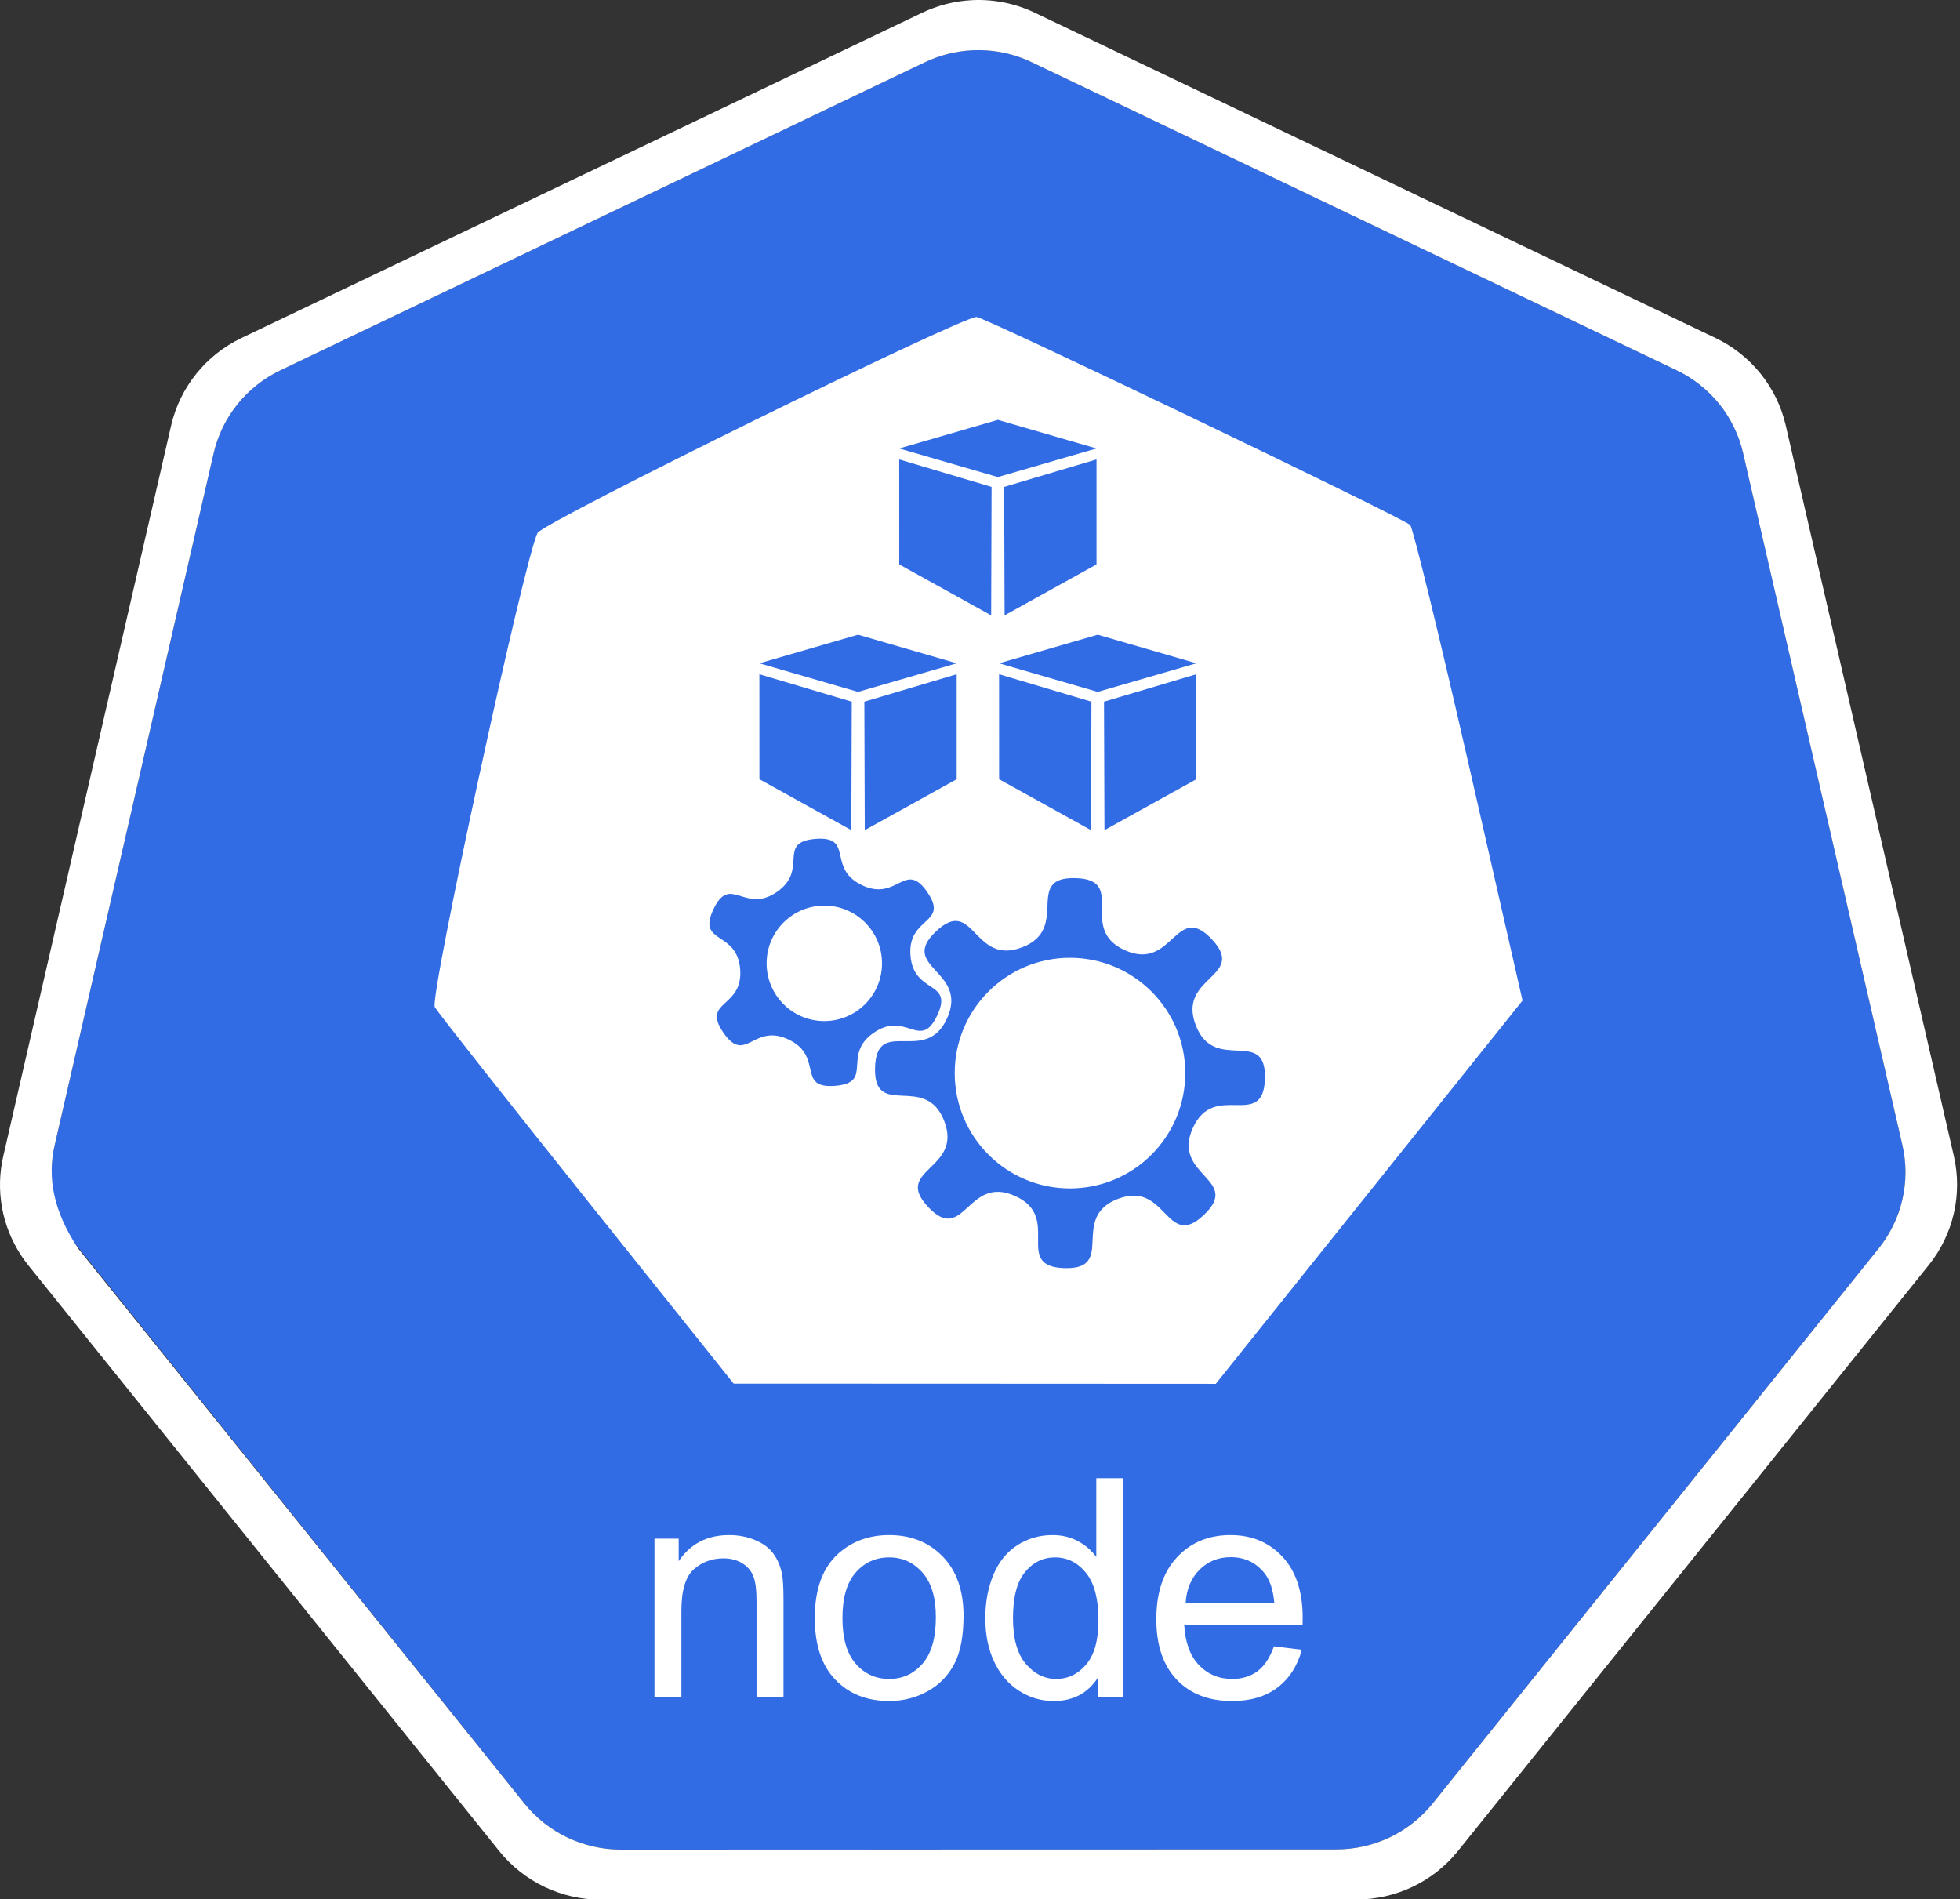 <?xml version="1.0" encoding="UTF-8"?>
<svg xmlns="http://www.w3.org/2000/svg" xmlns:xlink="http://www.w3.org/1999/xlink" width="258px" height="250px" viewBox="0 0 258 250" version="1.1">
<rect x="0" y="0" width="258" height="250" fill="#333333" stroke="none"/>
<defs>
<g>
<symbol overflow="visible" id="glyph0-0">
<path style="stroke:none;" d="M 5.031 0 L 5.031 -25.203 L 25.188 -25.203 L 25.188 0 Z M 5.672 -0.625 L 24.562 -0.625 L 24.562 -24.562 L 5.672 -24.562 Z M 5.672 -0.625 "/>
</symbol>
<symbol overflow="visible" id="glyph0-1">
<path style="stroke:none;" d="M 2.656 0 L 2.656 -20.906 L 5.844 -20.906 L 5.844 -17.938 C 7.375 -20.227 9.594 -21.375 12.5 -21.375 C 13.758 -21.375 14.914 -21.145 15.969 -20.688 C 17.02 -20.238 17.805 -19.645 18.328 -18.906 C 18.859 -18.176 19.227 -17.305 19.438 -16.297 C 19.57 -15.641 19.641 -14.492 19.641 -12.859 L 19.641 0 L 16.094 0 L 16.094 -12.719 C 16.094 -14.156 15.953 -15.234 15.672 -15.953 C 15.398 -16.672 14.91 -17.242 14.203 -17.672 C 13.504 -18.098 12.688 -18.312 11.75 -18.312 C 10.238 -18.312 8.938 -17.832 7.844 -16.875 C 6.75 -15.914 6.203 -14.098 6.203 -11.422 L 6.203 0 Z M 2.656 0 "/>
</symbol>
<symbol overflow="visible" id="glyph0-2">
<path style="stroke:none;" d="M 1.344 -10.453 C 1.344 -14.328 2.414 -17.191 4.562 -19.047 C 6.363 -20.598 8.555 -21.375 11.141 -21.375 C 14.016 -21.375 16.363 -20.43 18.188 -18.547 C 20.008 -16.672 20.922 -14.07 20.922 -10.75 C 20.922 -8.062 20.516 -5.945 19.703 -4.406 C 18.898 -2.863 17.727 -1.664 16.188 -0.812 C 14.645 0.039 12.961 0.469 11.141 0.469 C 8.211 0.469 5.848 -0.469 4.047 -2.344 C 2.242 -4.219 1.344 -6.922 1.344 -10.453 Z M 4.984 -10.453 C 4.984 -7.773 5.566 -5.77 6.734 -4.438 C 7.898 -3.102 9.367 -2.438 11.141 -2.438 C 12.891 -2.438 14.348 -3.102 15.516 -4.438 C 16.691 -5.781 17.281 -7.82 17.281 -10.562 C 17.281 -13.156 16.691 -15.113 15.516 -16.438 C 14.336 -17.77 12.879 -18.438 11.141 -18.438 C 9.367 -18.438 7.898 -17.773 6.734 -16.453 C 5.566 -15.129 4.984 -13.129 4.984 -10.453 Z M 4.984 -10.453 "/>
</symbol>
<symbol overflow="visible" id="glyph0-3">
<path style="stroke:none;" d="M 16.219 0 L 16.219 -2.641 C 14.883 -0.566 12.938 0.469 10.375 0.469 C 8.707 0.469 7.172 0.008 5.766 -0.906 C 4.367 -1.82 3.285 -3.102 2.516 -4.75 C 1.754 -6.395 1.375 -8.289 1.375 -10.438 C 1.375 -12.52 1.723 -14.41 2.422 -16.109 C 3.117 -17.805 4.16 -19.109 5.547 -20.016 C 6.941 -20.922 8.5 -21.375 10.219 -21.375 C 11.469 -21.375 12.582 -21.109 13.562 -20.578 C 14.551 -20.047 15.359 -19.352 15.984 -18.5 L 15.984 -28.859 L 19.5 -28.859 L 19.5 0 Z M 5.016 -10.438 C 5.016 -7.758 5.578 -5.754 6.703 -4.422 C 7.836 -3.098 9.172 -2.438 10.703 -2.438 C 12.254 -2.438 13.566 -3.066 14.641 -4.328 C 15.723 -5.598 16.266 -7.535 16.266 -10.141 C 16.266 -12.992 15.711 -15.086 14.609 -16.422 C 13.516 -17.766 12.16 -18.438 10.547 -18.438 C 8.973 -18.438 7.656 -17.789 6.594 -16.5 C 5.539 -15.219 5.016 -13.195 5.016 -10.438 Z M 5.016 -10.438 "/>
</symbol>
<symbol overflow="visible" id="glyph0-4">
<path style="stroke:none;" d="M 16.953 -6.734 L 20.625 -6.281 C 20.039 -4.145 18.969 -2.484 17.406 -1.297 C 15.852 -0.117 13.863 0.469 11.438 0.469 C 8.375 0.469 5.945 -0.469 4.156 -2.344 C 2.363 -4.227 1.469 -6.875 1.469 -10.281 C 1.469 -13.789 2.375 -16.516 4.188 -18.453 C 6 -20.398 8.348 -21.375 11.234 -21.375 C 14.023 -21.375 16.305 -20.422 18.078 -18.516 C 19.848 -16.617 20.734 -13.941 20.734 -10.484 C 20.734 -10.273 20.727 -9.961 20.719 -9.547 L 5.141 -9.547 C 5.266 -7.254 5.91 -5.492 7.078 -4.266 C 8.242 -3.047 9.703 -2.438 11.453 -2.438 C 12.754 -2.438 13.863 -2.773 14.781 -3.453 C 15.695 -4.141 16.422 -5.234 16.953 -6.734 Z M 5.328 -12.453 L 17 -12.453 C 16.844 -14.211 16.395 -15.535 15.656 -16.422 C 14.531 -17.785 13.07 -18.469 11.281 -18.469 C 9.645 -18.469 8.273 -17.922 7.172 -16.828 C 6.066 -15.742 5.453 -14.285 5.328 -12.453 Z M 5.328 -12.453 "/>
</symbol>
</g>
</defs>
<g id="surface1">
<path style=" stroke:none;fill-rule:nonzero;fill:rgb(19.608%,42.353%,89.804%);fill-opacity:1;" d="M 127.961 6.617 C 125.805 6.727 123.688 7.262 121.742 8.191 L 36.902 48.738 C 32.453 50.863 29.223 54.883 28.125 59.656 L 7.195 150.738 C 6.219 154.977 7.012 159.43 9.398 163.078 L 69.043 237.391 C 72.121 241.219 76.789 243.445 81.727 243.445 L 175.898 243.426 C 180.832 243.426 185.5 241.203 188.582 237.379 L 247.285 164.336 C 250.363 160.508 251.52 155.492 250.418 150.715 L 229.457 59.637 C 228.355 54.859 225.125 50.844 220.68 48.719 L 135.828 8.191 C 133.379 7.02 130.676 6.48 127.961 6.617 Z M 127.961 6.617 "/>
<path style=" stroke:none;fill-rule:nonzero;fill:rgb(100%,100%,100%);fill-opacity:1;" d="M 127.914 0.023 C 125.641 0.141 123.41 0.711 121.359 1.695 L 31.789 44.488 C 27.094 46.73 23.684 50.973 22.523 56.016 L 0.434 152.164 C -0.602 156.641 0.234 161.344 2.754 165.199 C 3.059 165.66 3.383 166.109 3.73 166.543 L 65.719 243.645 C 68.969 247.684 73.898 250.039 79.109 250.039 L 178.523 250.016 C 183.73 250.02 188.66 247.672 191.91 243.633 L 253.879 166.523 C 257.129 162.48 258.344 157.191 257.188 152.152 L 235.062 55.992 C 233.902 50.957 230.492 46.719 225.797 44.477 L 136.227 1.684 C 133.641 0.445 130.781 -0.125 127.914 0.023 Z M 127.957 6.621 C 130.672 6.484 133.379 7.023 135.824 8.195 L 220.676 48.723 C 225.125 50.844 228.355 54.863 229.453 59.641 L 250.418 150.719 C 251.516 155.496 250.363 160.512 247.281 164.34 L 188.582 237.383 C 185.5 241.207 180.832 243.43 175.895 243.426 L 81.723 243.449 C 76.789 243.449 72.121 241.223 69.039 237.395 L 10.316 164.363 C 7.012 159.434 6.215 154.98 7.191 150.742 L 28.121 59.66 C 29.223 54.887 32.453 50.867 36.902 48.742 L 121.742 8.195 C 123.688 7.266 125.801 6.73 127.957 6.621 Z M 127.957 6.621 "/>
<g style="fill:rgb(100%,100%,100%);fill-opacity:1;">
  <use xlink:href="#glyph0-1" x="83.492" y="223.424"/>
  <use xlink:href="#glyph0-2" x="105.909" y="223.424"/>
  <use xlink:href="#glyph0-3" x="128.325" y="223.424"/>
  <use xlink:href="#glyph0-4" x="150.741" y="223.424"/>
</g>
<path style=" stroke:none;fill-rule:nonzero;fill:rgb(100%,100%,100%);fill-opacity:1;" d="M 128.551 41.719 C 126.574 41.656 71.484 68.75 70.762 70.141 C 69.031 73.48 56.496 131.316 57.23 132.562 C 57.66 133.289 66.691 144.734 77.293 158 L 96.574 182.117 L 128.305 182.129 L 160.035 182.145 L 180.223 156.918 L 200.414 131.695 L 193.348 100.711 C 189.461 83.672 185.98 69.441 185.625 69.098 C 184.633 68.145 129.621 41.754 128.551 41.723 Z M 131.352 55.262 L 144.336 59.027 L 131.352 62.793 L 118.367 59.027 Z M 118.367 60.469 L 130.523 64.086 L 130.469 80.992 L 118.371 74.289 Z M 144.336 60.469 L 144.336 74.289 L 132.238 80.992 L 132.18 64.086 Z M 112.945 83.539 L 125.93 87.305 L 112.945 91.07 L 99.961 87.305 Z M 144.496 83.539 L 157.477 87.305 L 144.496 91.07 L 131.512 87.305 Z M 99.961 88.746 L 112.121 92.359 L 112.062 109.266 L 99.965 102.566 Z M 125.93 88.746 L 125.93 102.566 L 113.832 109.266 L 113.777 92.359 Z M 131.512 88.746 L 143.668 92.359 L 143.613 109.266 L 131.516 102.566 Z M 157.477 88.746 L 157.477 102.566 L 145.383 109.266 L 145.324 92.359 Z M 108.203 110.395 C 112.07 110.531 109.074 114.422 113.465 116.508 C 118.148 118.734 119.113 113.145 122.055 117.414 C 124.996 121.684 119.434 120.602 119.848 125.77 C 120.262 130.938 125.586 128.984 123.359 133.668 C 121.137 138.348 119.285 132.984 115.02 135.93 C 110.75 138.871 115.105 142.504 109.941 142.918 C 104.773 143.332 108.492 139.055 103.809 136.828 C 99.129 134.602 98.16 140.184 95.219 135.918 C 92.277 131.648 97.844 132.734 97.43 127.566 C 97.016 122.398 91.695 124.352 93.918 119.668 C 96.145 114.988 97.988 120.352 102.258 117.406 C 106.523 114.465 102.172 110.832 107.34 110.418 C 107.66 110.391 107.945 110.387 108.203 110.391 Z M 141.57 115.578 C 148.473 115.77 141.777 122.254 148.082 125.074 C 154.387 127.898 154.754 118.586 159.5 123.609 C 164.246 128.629 154.93 128.477 157.395 134.93 C 159.855 141.387 166.699 135.062 166.508 141.969 C 166.312 148.875 159.832 142.176 157.012 148.484 C 154.188 154.789 163.496 155.156 158.477 159.906 C 153.457 164.652 153.617 155.332 147.164 157.797 C 140.711 160.262 147.035 167.105 140.129 166.914 C 133.223 166.719 139.918 160.238 133.613 157.414 C 127.309 154.594 126.938 163.902 122.191 158.883 C 117.445 153.859 126.762 154.02 124.297 147.566 C 121.836 141.109 114.988 147.434 115.184 140.527 C 115.379 133.621 121.859 140.312 124.68 134.004 C 127.5 127.699 118.195 127.332 123.215 122.586 C 128.234 117.84 128.078 127.156 134.531 124.691 C 140.988 122.23 134.66 115.383 141.57 115.578 Z M 108.504 119.199 C 104.309 119.203 100.91 122.605 100.914 126.801 C 100.914 130.992 104.312 134.395 108.504 134.395 C 112.699 134.395 116.102 130.996 116.102 126.801 C 116.105 122.602 112.703 119.199 108.504 119.199 Z M 140.848 126.066 C 132.465 126.062 125.668 132.863 125.672 141.246 C 125.672 149.629 132.469 156.426 140.848 156.422 C 149.227 156.422 156.02 149.629 156.02 141.246 C 156.023 132.863 149.23 126.066 140.848 126.066 Z M 140.848 126.066 "/>
</g>
</svg>
